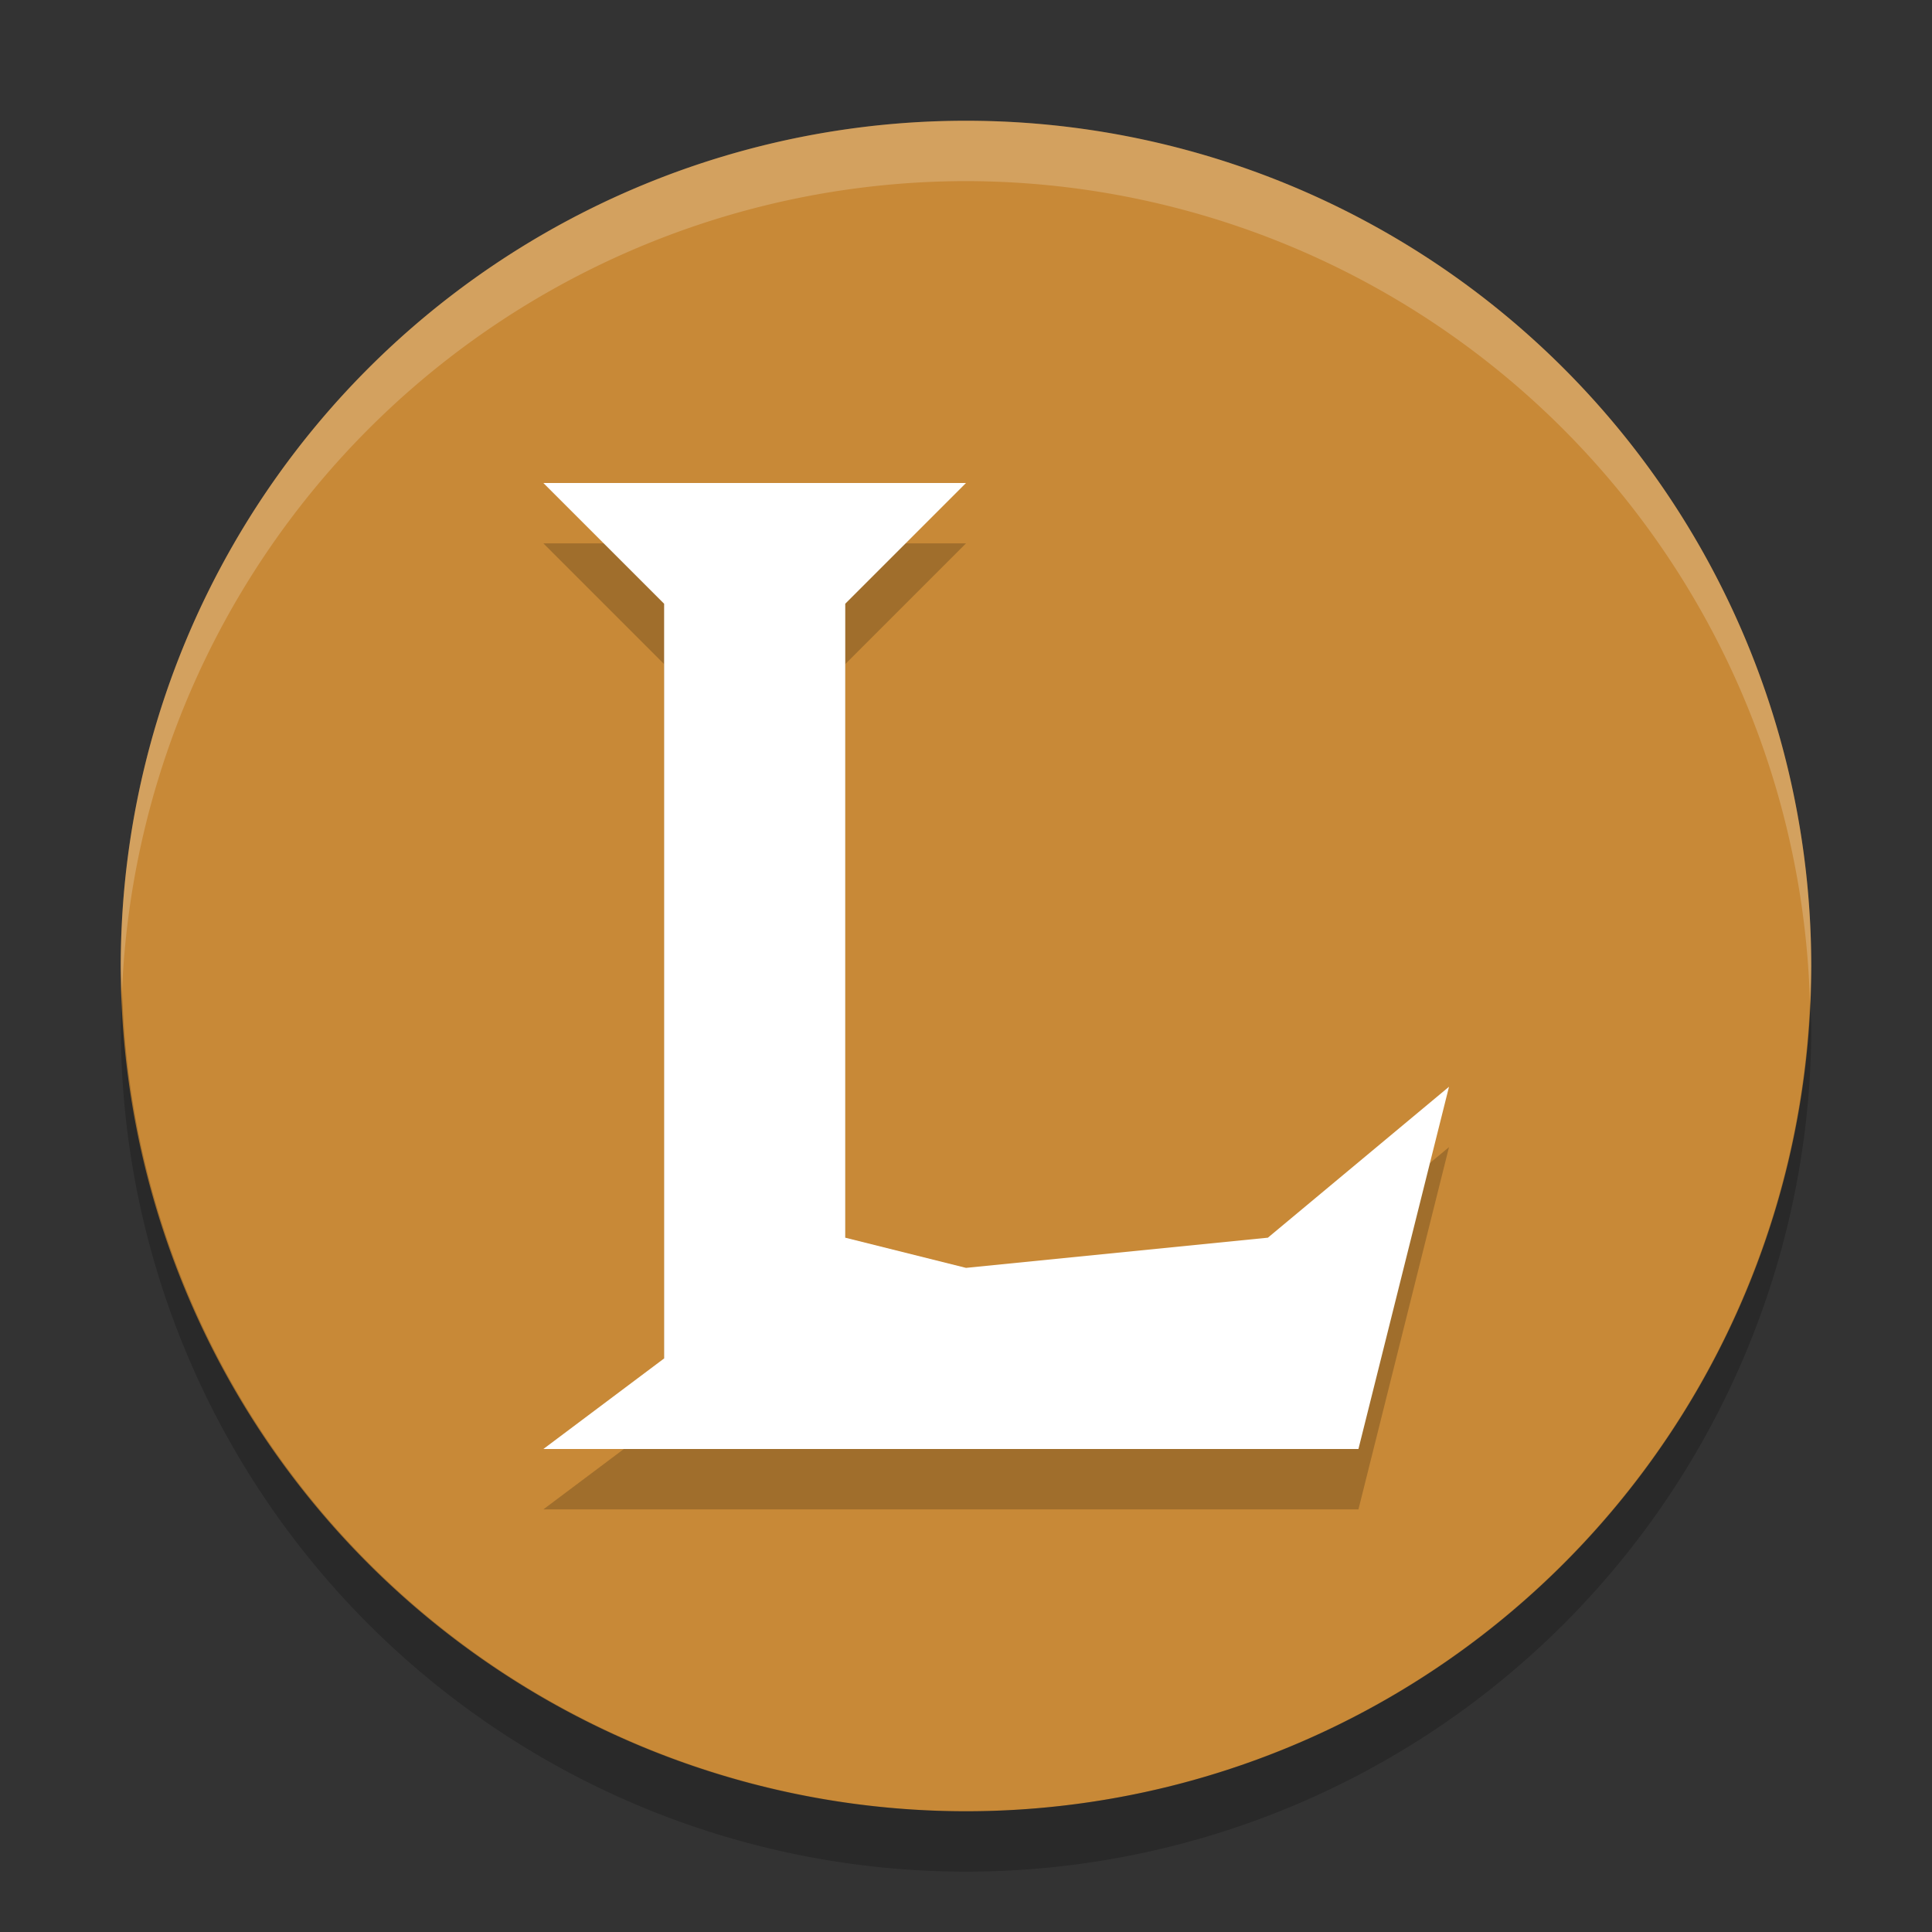 <svg xmlns="http://www.w3.org/2000/svg" width="32" height="32" version="1.1" viewBox="0 0 32 32">
  <rect x="0" y="0" width="32" height="32" fill="#333333" stroke="none"/>
  <path fill="#c88937" d="m16 2a14 14 0 0 0 -14 14 14 14 0 0 0 14 14 14 14 0 0 0 14 -14 14 14 0 0 0 -14 -14z"/>
  <path fill="#ffffff" opacity=".2" d="m16 2a14 14 0 0 0 -14 14 14 14 0 0 0 0.021 0.414 14 14 0 0 1 13.978 -13.414 14 14 0 0 1 13.979 13.586 14 14 0 0 0 0.021 -0.586 14 14 0 0 0 -14 -14z"/>
  <path opacity=".2" d="m2.022 16.414a14 14 0 0 0 -0.021 0.586 14 14 0 0 0 14 14 14 14 0 0 0 14 -14 14 14 0 0 0 -0.021 -0.414 14 14 0 0 1 -13.979 13.414 14 14 0 0 1 -13.978 -13.586z"/>
  <path style="opacity:0.2;fill-rule:evenodd" d="m 9,9 h 7 l -2,2 v 10.5 l 2,0.5 5,-0.5 3,-2.5 -1.5,6 H 9 l 2,-1.5 V 11 Z"/>
  <path style="fill:#ffffff;fill-rule:evenodd" d="m 9,8 h 7 l -2,2 v 10.5 l 2,0.5 5,-0.5 3,-2.5 -1.5,6 H 9 l 2,-1.5 V 10 Z"/>
</svg>
